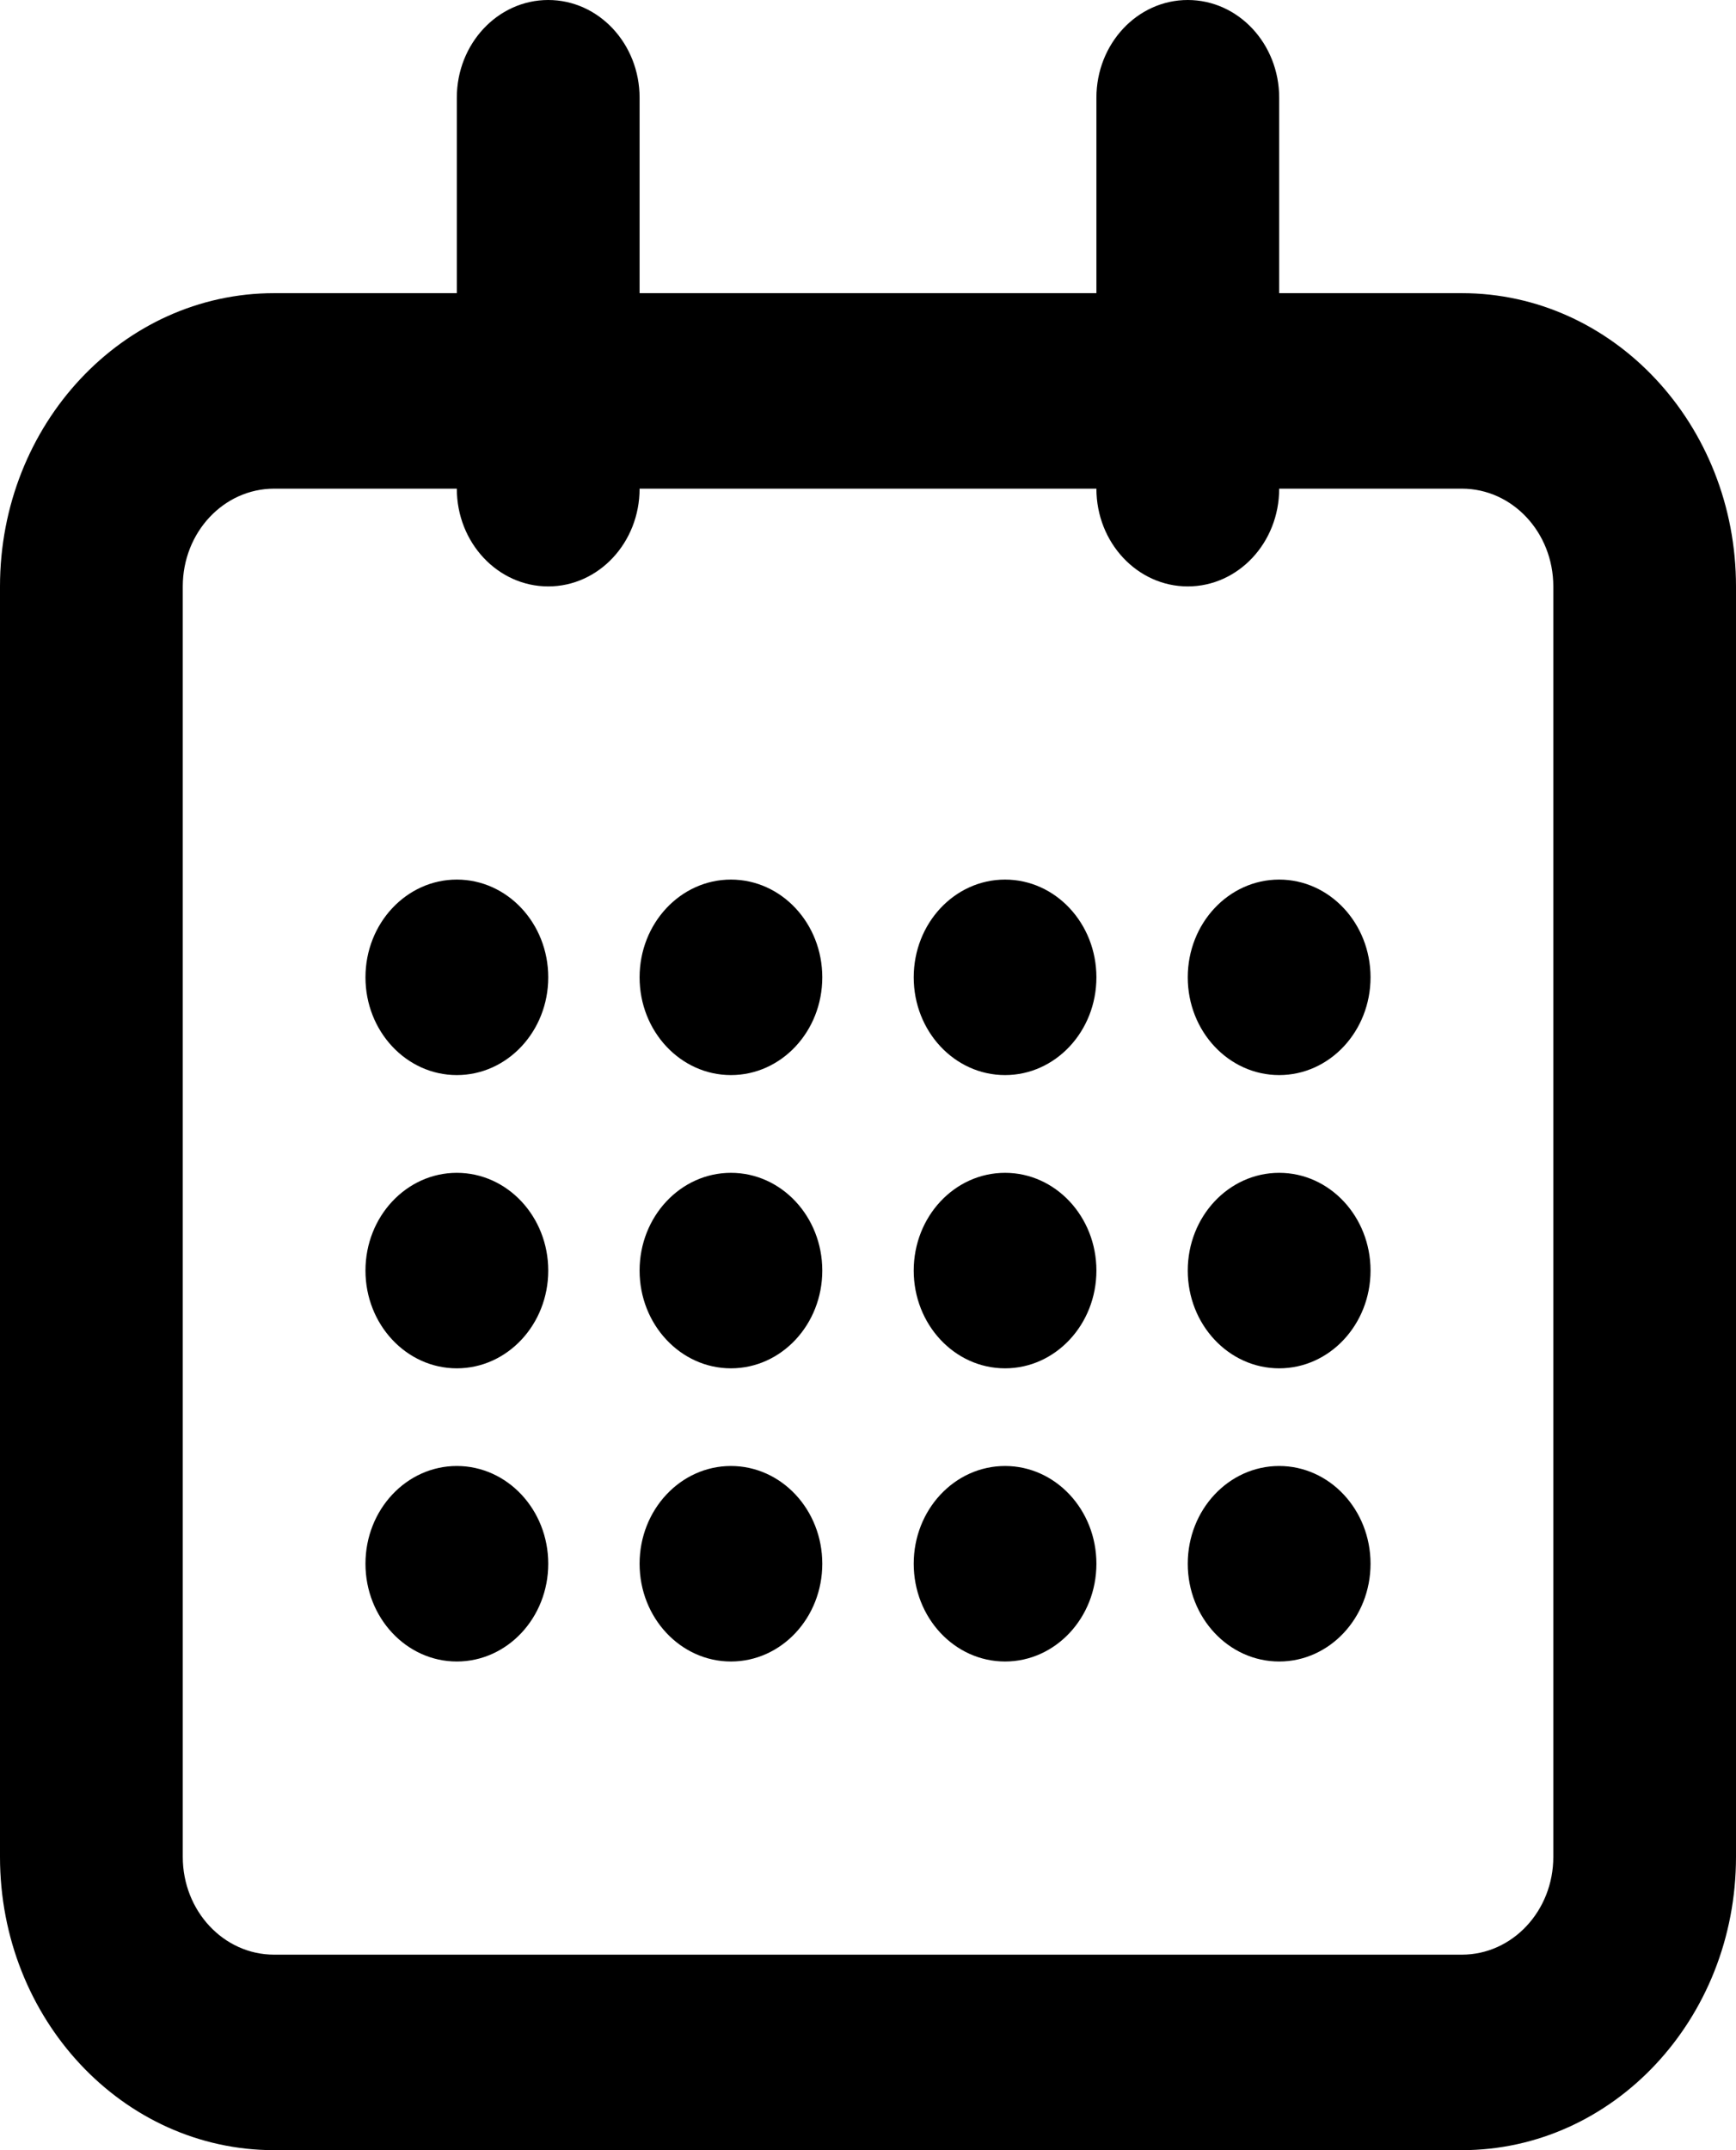 <svg width="21" height="26" viewBox="0 0 21 26" fill="none" xmlns="http://www.w3.org/2000/svg">
<path fill-rule="evenodd" clip-rule="evenodd" d="M3.316 5.909C2.705 5.909 2.211 6.438 2.211 7.091V22.454C2.211 23.107 2.705 23.636 3.316 23.636H17.684C18.295 23.636 18.79 23.107 18.79 22.454V7.091C18.79 6.438 18.295 5.909 17.684 5.909H3.316ZM0 7.091C0 5.133 1.485 3.545 3.316 3.545H17.684C19.515 3.545 21 5.133 21 7.091V22.454C21 24.413 19.515 26 17.684 26H3.316C1.485 26 0 24.413 0 22.454V7.091Z" fill="black"/>
<path d="M5.526 1.182C5.526 0.529 6.021 0 6.632 0C7.242 0 7.737 0.529 7.737 1.182V5.909C7.737 6.562 7.242 7.091 6.632 7.091C6.021 7.091 5.526 6.562 5.526 5.909V1.182Z" fill="black"/>
<path d="M13.263 1.182C13.263 0.529 13.758 0 14.368 0C14.979 0 15.474 0.529 15.474 1.182V5.909C15.474 6.562 14.979 7.091 14.368 7.091C13.758 7.091 13.263 6.562 13.263 5.909V1.182Z" fill="black"/>
<path d="M4.421 11.818C4.421 11.165 4.916 10.636 5.526 10.636C6.137 10.636 6.632 11.165 6.632 11.818C6.632 12.471 6.137 13 5.526 13C4.916 13 4.421 12.471 4.421 11.818Z" fill="black"/>
<path d="M7.737 11.818C7.737 11.165 8.232 10.636 8.842 10.636C9.453 10.636 9.947 11.165 9.947 11.818C9.947 12.471 9.453 13 8.842 13C8.232 13 7.737 12.471 7.737 11.818Z" fill="black"/>
<path d="M11.053 11.818C11.053 11.165 11.547 10.636 12.158 10.636C12.768 10.636 13.263 11.165 13.263 11.818C13.263 12.471 12.768 13 12.158 13C11.547 13 11.053 12.471 11.053 11.818Z" fill="black"/>
<path d="M14.368 11.818C14.368 11.165 14.863 10.636 15.474 10.636C16.084 10.636 16.579 11.165 16.579 11.818C16.579 12.471 16.084 13 15.474 13C14.863 13 14.368 12.471 14.368 11.818Z" fill="black"/>
<path d="M4.421 15.364C4.421 14.711 4.916 14.182 5.526 14.182C6.137 14.182 6.632 14.711 6.632 15.364C6.632 16.016 6.137 16.546 5.526 16.546C4.916 16.546 4.421 16.016 4.421 15.364Z" fill="black"/>
<path d="M7.737 15.364C7.737 14.711 8.232 14.182 8.842 14.182C9.453 14.182 9.947 14.711 9.947 15.364C9.947 16.016 9.453 16.546 8.842 16.546C8.232 16.546 7.737 16.016 7.737 15.364Z" fill="black"/>
<path d="M11.053 15.364C11.053 14.711 11.547 14.182 12.158 14.182C12.768 14.182 13.263 14.711 13.263 15.364C13.263 16.016 12.768 16.546 12.158 16.546C11.547 16.546 11.053 16.016 11.053 15.364Z" fill="black"/>
<path d="M14.368 15.364C14.368 14.711 14.863 14.182 15.474 14.182C16.084 14.182 16.579 14.711 16.579 15.364C16.579 16.016 16.084 16.546 15.474 16.546C14.863 16.546 14.368 16.016 14.368 15.364Z" fill="black"/>
<path d="M4.421 18.909C4.421 18.256 4.916 17.727 5.526 17.727C6.137 17.727 6.632 18.256 6.632 18.909C6.632 19.562 6.137 20.091 5.526 20.091C4.916 20.091 4.421 19.562 4.421 18.909Z" fill="black"/>
<path d="M7.737 18.909C7.737 18.256 8.232 17.727 8.842 17.727C9.453 17.727 9.947 18.256 9.947 18.909C9.947 19.562 9.453 20.091 8.842 20.091C8.232 20.091 7.737 19.562 7.737 18.909Z" fill="black"/>
<path d="M11.053 18.909C11.053 18.256 11.547 17.727 12.158 17.727C12.768 17.727 13.263 18.256 13.263 18.909C13.263 19.562 12.768 20.091 12.158 20.091C11.547 20.091 11.053 19.562 11.053 18.909Z" fill="black"/>
<path d="M14.368 18.909C14.368 18.256 14.863 17.727 15.474 17.727C16.084 17.727 16.579 18.256 16.579 18.909C16.579 19.562 16.084 20.091 15.474 20.091C14.863 20.091 14.368 19.562 14.368 18.909Z" fill="black"/>
</svg>
